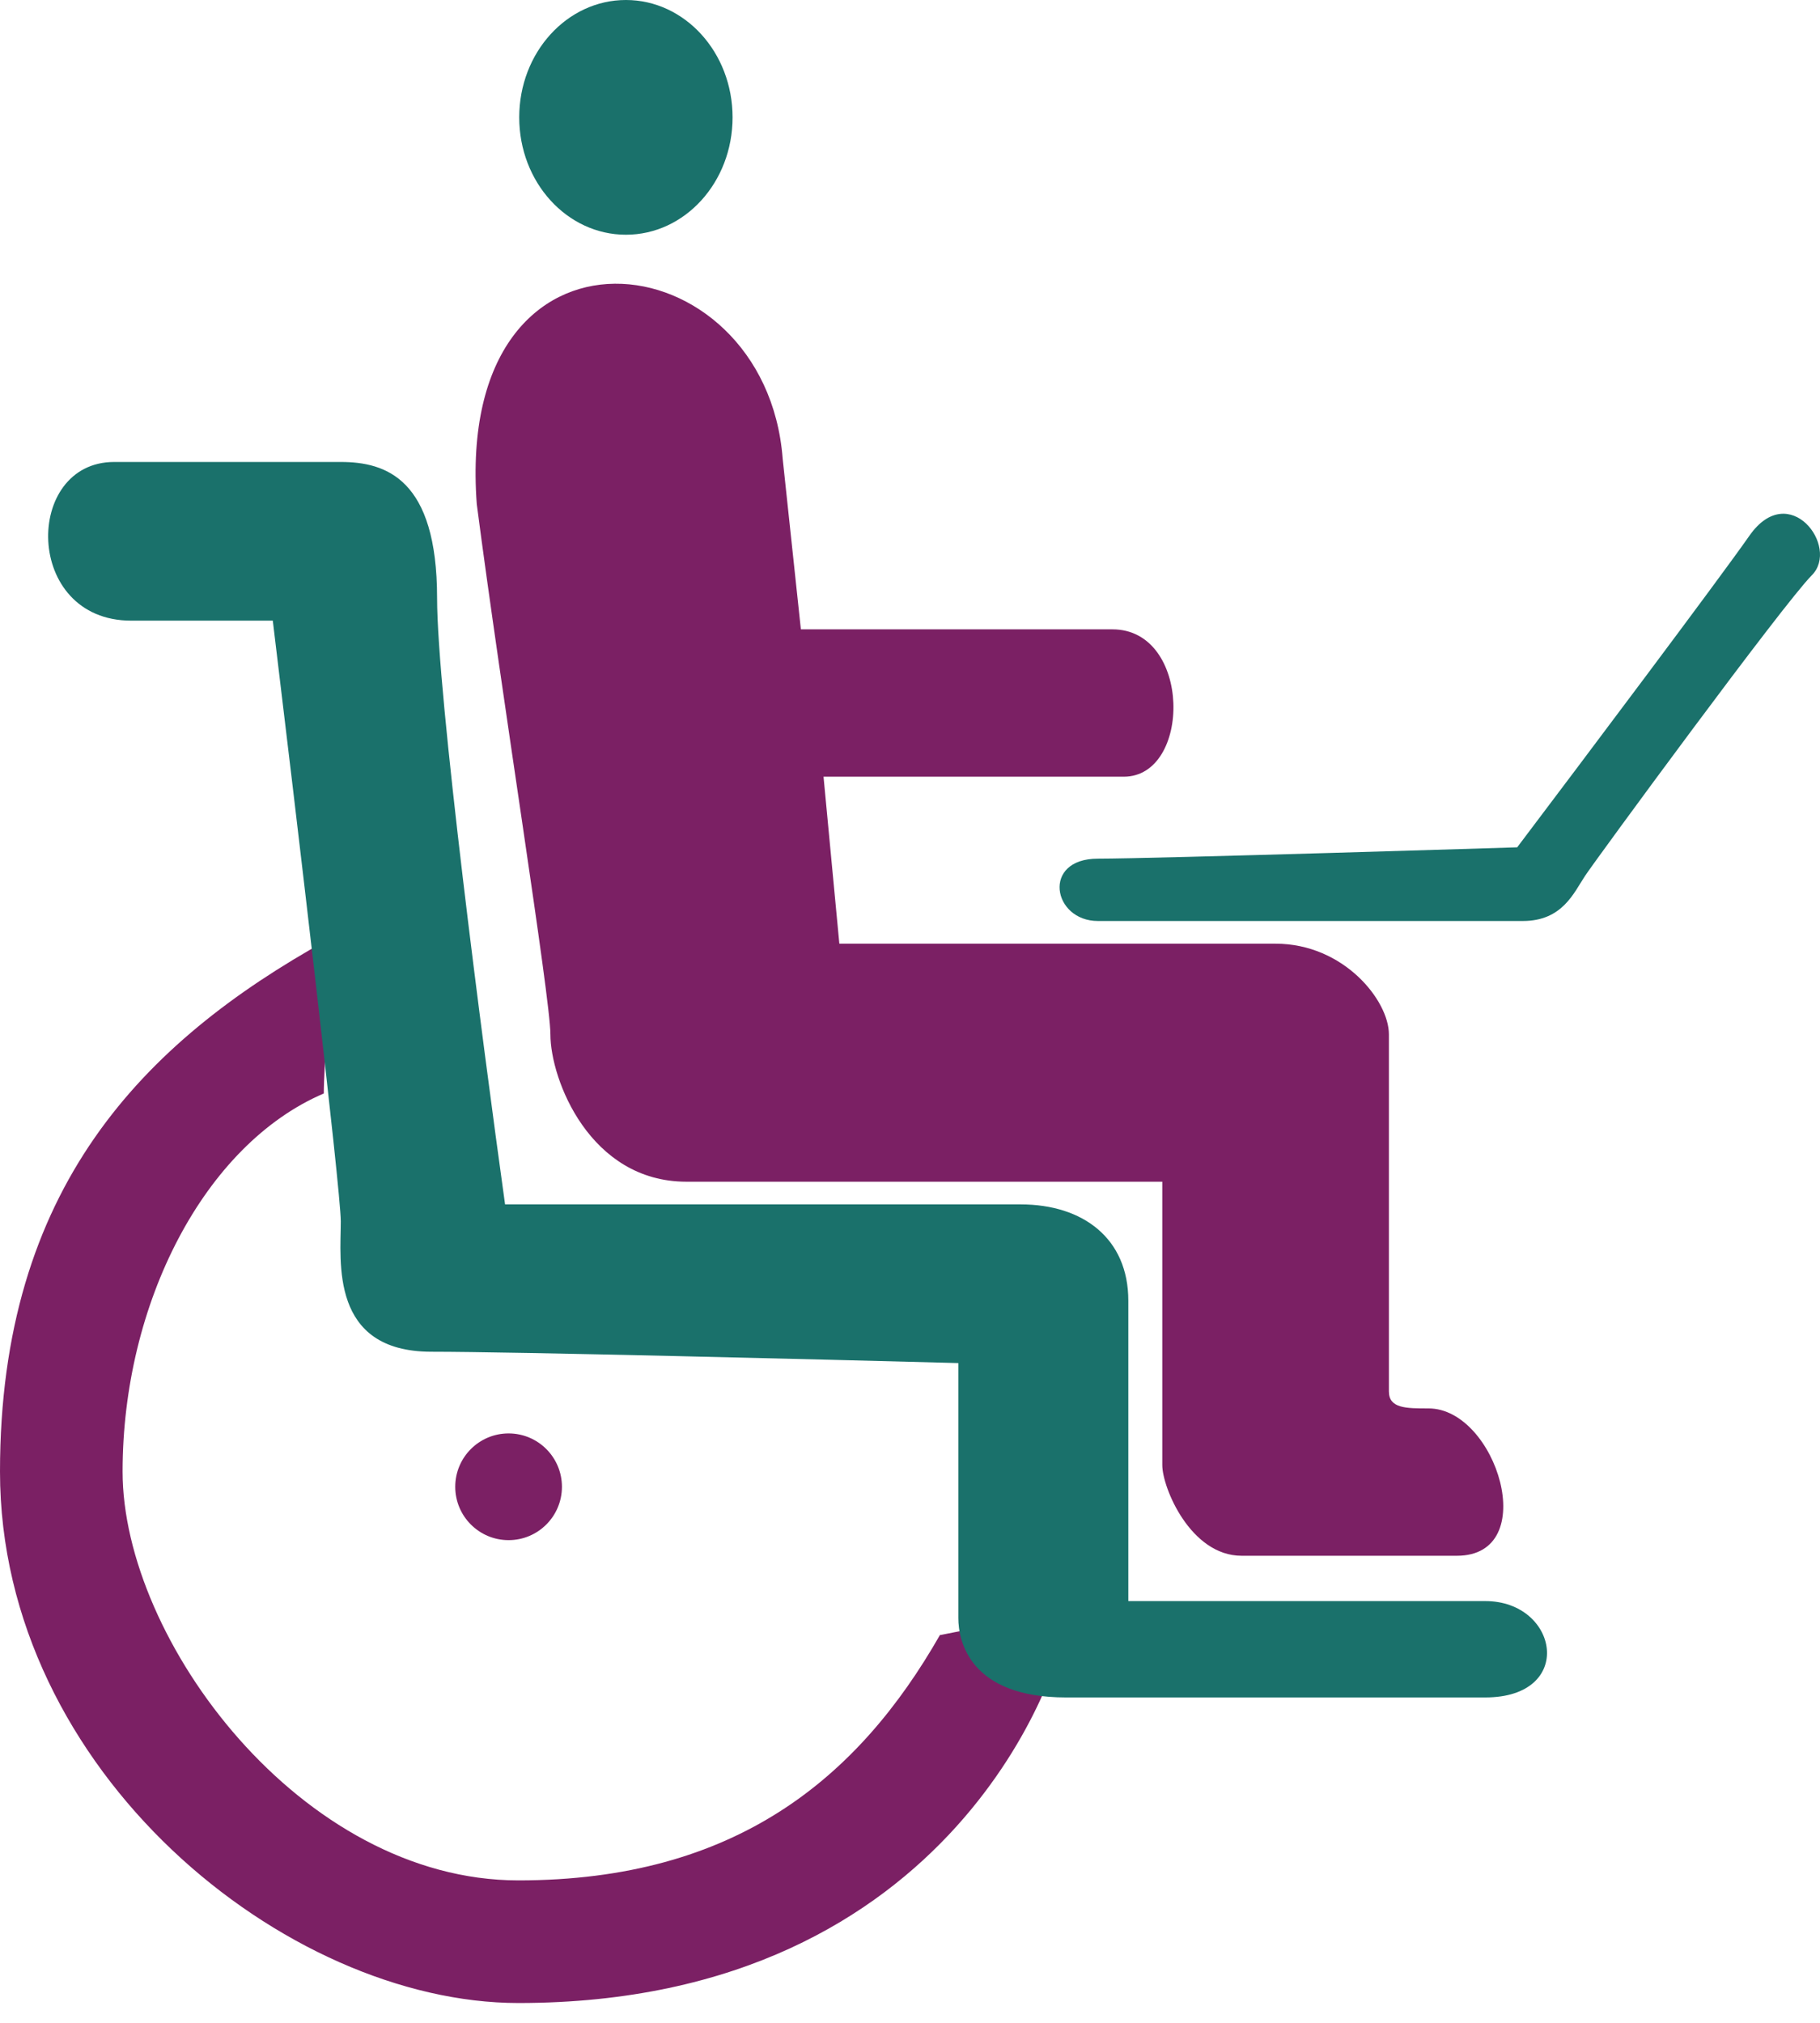 <svg width="45" height="50" viewBox="0 0 45 50" fill="none" xmlns="http://www.w3.org/2000/svg">
<path d="M27.146 22.765C26.026 22.765 25.746 21.224 27.146 21.224C28.547 21.224 37.513 20.944 37.513 20.944C39.1 18.843 42.472 14.36 43.256 13.24C44.237 11.839 45.498 13.52 44.797 14.22C44.097 14.921 39.474 21.224 39.194 21.645C38.914 22.065 38.633 22.765 37.653 22.765H27.146Z" fill="#1A716B"/>
<path d="M19.352 11.338C18.932 5.875 11.227 4.894 11.788 12.459C12.395 17.128 13.609 24.671 13.609 25.567C13.609 26.688 14.589 29.209 16.971 29.209H28.738V36.214C28.738 36.774 29.439 38.455 30.699 38.455H36.022C38.124 38.455 37.003 34.813 35.322 34.813C34.762 34.813 34.341 34.813 34.341 34.392V25.567C34.341 24.727 33.221 23.326 31.54 23.326H20.753L20.362 19.198H27.786C29.467 19.198 29.467 15.556 27.506 15.556H19.802L19.352 11.338Z" fill="#7B2064"/>
<path d="M8.006 27.028C8.006 26.355 8.177 24.453 8.083 23.239C3.536 25.765 0 29.371 0 36.375C0 43.799 7.073 49.51 12.818 49.51C23.745 49.51 26.271 40.922 26.271 40.416C24.45 40.136 24.921 40.09 23.239 40.416C21.219 43.953 18.187 46.479 12.818 46.479C7.449 46.479 3.031 40.531 3.031 36.375C3.031 32.219 5.052 28.291 8.006 27.028Z" fill="#7B2064"/>
<path d="M2.822 11.419C0.581 11.419 0.581 15.341 3.243 15.341H6.745C7.305 19.964 8.426 29.405 8.426 30.19C8.426 31.17 8.146 33.412 10.667 33.412C12.684 33.412 20.193 33.599 23.695 33.692V39.996C23.695 40.556 23.975 41.957 26.357 41.957H36.723C38.964 41.957 38.544 39.575 36.723 39.575H27.898V32.151C27.898 30.61 26.777 29.77 25.236 29.77H12.488C11.928 25.754 10.807 17.134 10.807 14.781C10.807 11.839 9.547 11.419 8.426 11.419H2.822Z" fill="#1A716B"/>
<path d="M18.113 2.901C18.113 4.504 16.932 5.802 15.476 5.802C14.019 5.802 12.838 4.504 12.838 2.901C12.838 1.299 14.019 0 15.476 0C16.932 0 18.113 1.299 18.113 2.901Z" fill="#1A716B"/>
<circle cx="12.575" cy="36.75" r="1.319" fill="#7B2064"/>
</svg>
